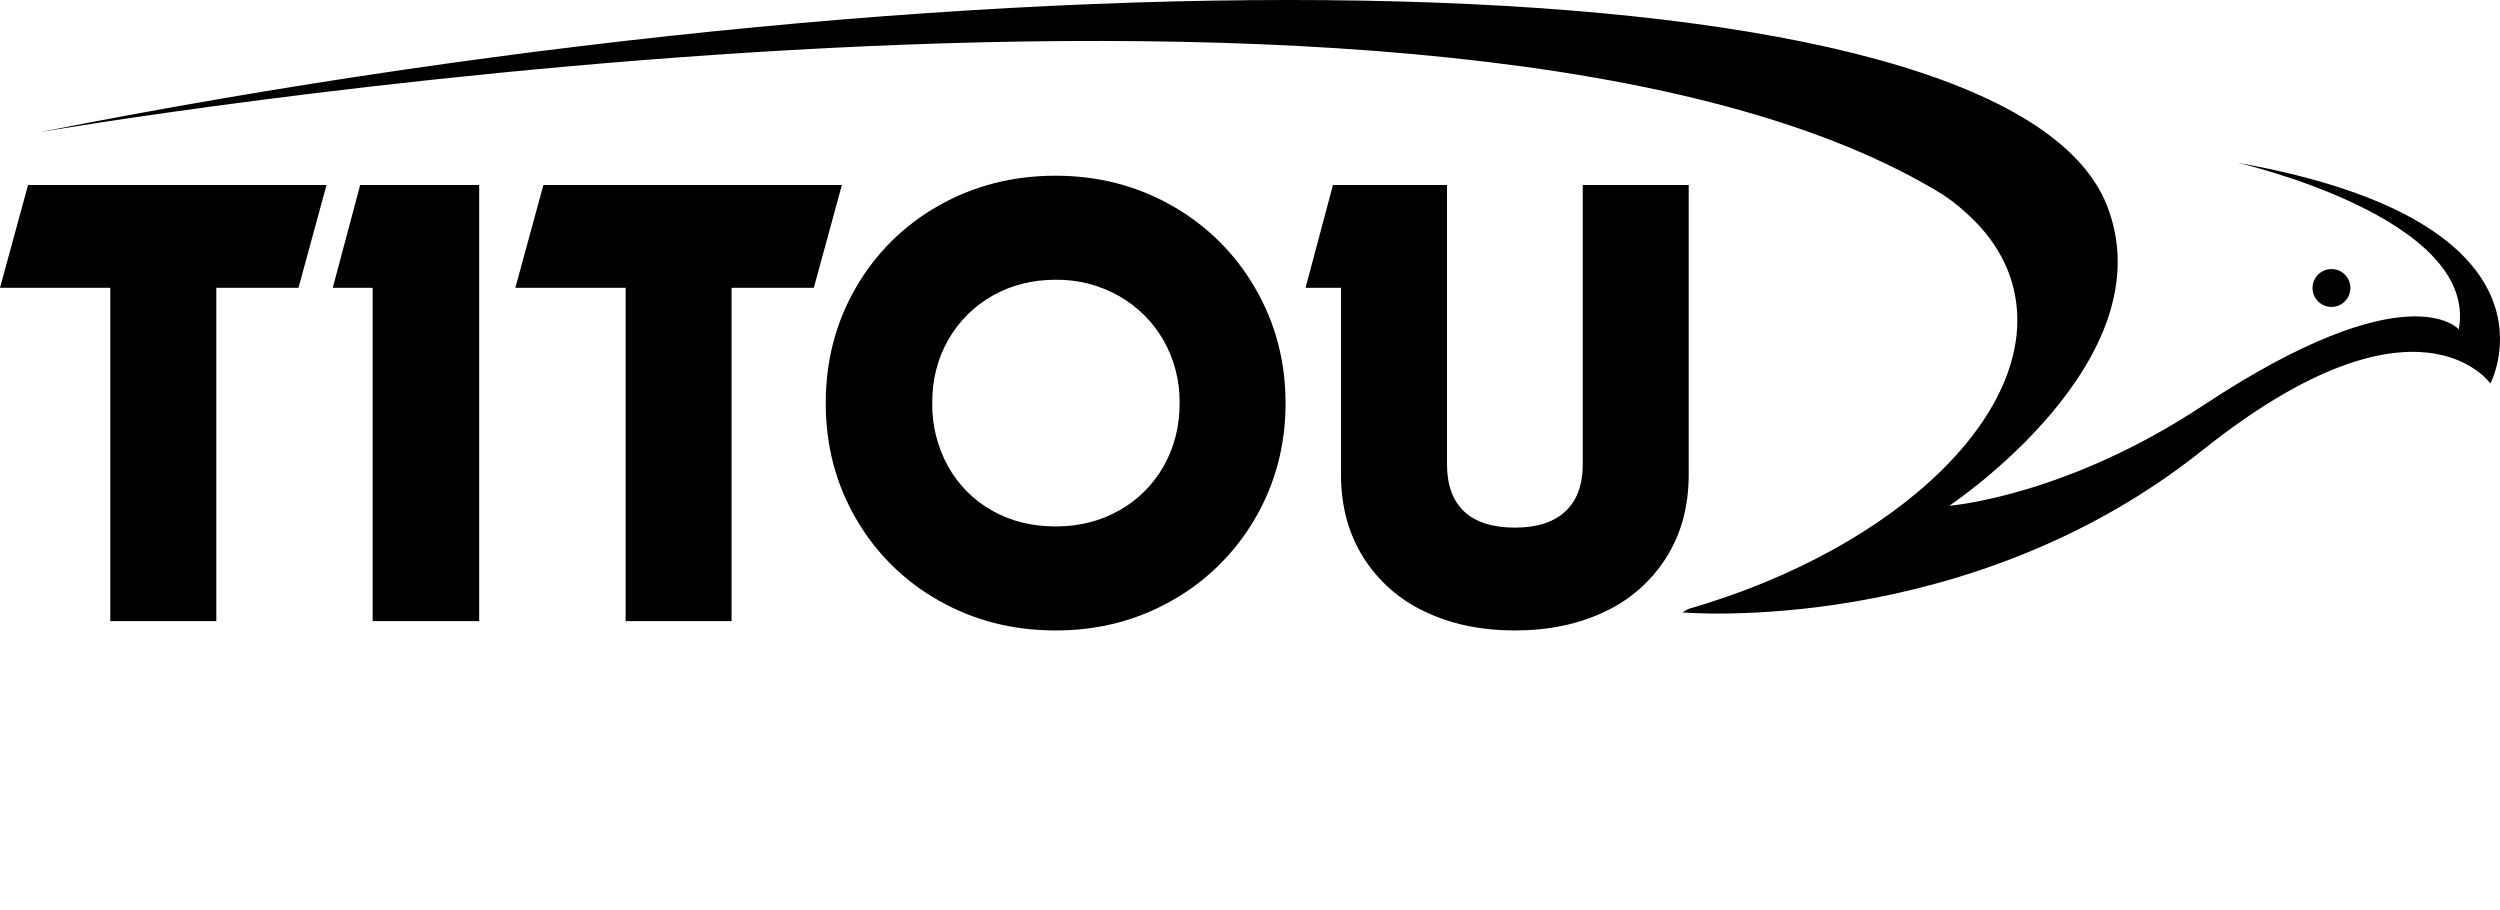<svg width="962" height="350" viewBox="0 0 962 350" xmlns="http://www.w3.org/2000/svg">
<g>
<path d="M904.442 110.82C904.442 112.262 904.014 113.673 903.213 114.872C902.411 116.072 901.271 117.007 899.938 117.559C898.605 118.111 897.138 118.256 895.723 117.974C894.307 117.693 893.007 116.998 891.987 115.978C890.966 114.958 890.271 113.658 889.99 112.243C889.708 110.828 889.853 109.361 890.405 108.028C890.957 106.695 891.892 105.556 893.092 104.754C894.292 103.953 895.703 103.525 897.146 103.525C899.081 103.525 900.937 104.293 902.305 105.661C903.674 107.03 904.442 108.885 904.442 110.82Z" fill="black"></path>
<path d="M860.996 62.63C860.996 62.63 953.988 83.793 946.139 126.742C946.139 126.742 926.689 103.83 847.573 156.136C794.548 191.192 750.074 194.612 750.074 194.612C750.074 194.612 834.151 138.861 810.793 79.183C772.282 -19.154 387.578 -22.717 15.146 50.875C15.146 50.875 543.65 -39.887 740.007 70.432C740.788 70.848 741.536 71.283 742.29 71.732C743.155 72.233 744.065 72.707 744.891 73.214C749.013 75.631 752.859 78.489 756.363 81.738C765.681 89.969 772.119 99.799 774.838 111.054C786.01 157.41 730.689 210.931 649.59 234.356C648.172 235.214 647.392 235.657 647.392 235.657C647.392 235.657 757.032 245.409 847.521 173.241C930.252 107.276 958.3 147.586 958.3 147.586C958.3 147.586 991.179 85.717 860.996 62.63Z" fill="black"></path>
<path d="M114.856 110.748H83.238V239.005H42.445V110.748H0L10.789 71.192H125.644L114.856 110.748Z" fill="black"></path>
<path d="M143.391 110.748H128.044L138.592 71.192H184.392V239.005H143.391V110.748Z" fill="black"></path>
<path d="M313.158 110.748H281.514V239.005H240.747V110.748H198.302L209.097 71.192H323.953L313.158 110.748Z" fill="black"></path>
<path d="M361.241 231.099C347.969 223.655 336.958 212.759 329.377 199.566C321.616 186.234 317.738 171.41 317.743 155.095C317.747 138.781 321.625 123.959 329.377 110.631C336.96 97.442 347.97 86.548 361.241 79.105C374.75 71.446 389.735 67.617 406.196 67.617C422.506 67.617 437.413 71.455 450.917 79.131C464.237 86.613 475.296 97.544 482.932 110.774C490.761 124.211 494.678 138.993 494.683 155.121C494.687 171.25 490.811 185.987 483.055 199.332C475.441 212.539 464.427 223.466 451.158 230.975C437.653 238.725 422.666 242.6 406.196 242.6C389.726 242.6 374.741 238.767 361.241 231.099ZM430.778 196.348C437.906 192.342 443.796 186.454 447.802 179.327C451.878 172.136 453.915 164.063 453.915 155.108C454.038 146.626 451.885 138.265 447.679 130.897C443.6 123.785 437.678 117.905 430.537 113.875C423.117 109.683 414.718 107.534 406.196 107.647C397.244 107.647 389.172 109.684 381.979 113.758C374.877 117.747 368.993 123.59 364.954 130.662C360.792 137.858 358.716 146.008 358.725 155.115C358.605 163.616 360.705 172.002 364.818 179.444C368.759 186.58 374.615 192.475 381.726 196.465C388.927 200.539 397.079 202.577 406.183 202.577C415.288 202.577 423.486 200.5 430.778 196.348Z" fill="black"></path>
<path d="M548.397 235.409C538.639 230.891 530.396 223.648 524.661 214.552C518.908 205.45 516.029 194.831 516.025 182.695V110.748H502.369L512.923 71.192H556.805V178.592C556.805 186.589 559.003 192.657 563.399 196.797C567.795 200.936 574.298 203.014 582.908 203.032C591.379 203.032 597.854 200.953 602.333 196.797C606.811 192.64 609.048 186.572 609.044 178.592V71.192H649.811V182.695C649.811 194.831 646.932 205.45 641.175 214.552C635.44 223.648 627.197 230.891 617.439 235.409C607.364 240.208 595.853 242.605 582.908 242.6C569.963 242.596 558.459 240.199 548.397 235.409Z" fill="black"></path>

</g>








</svg>